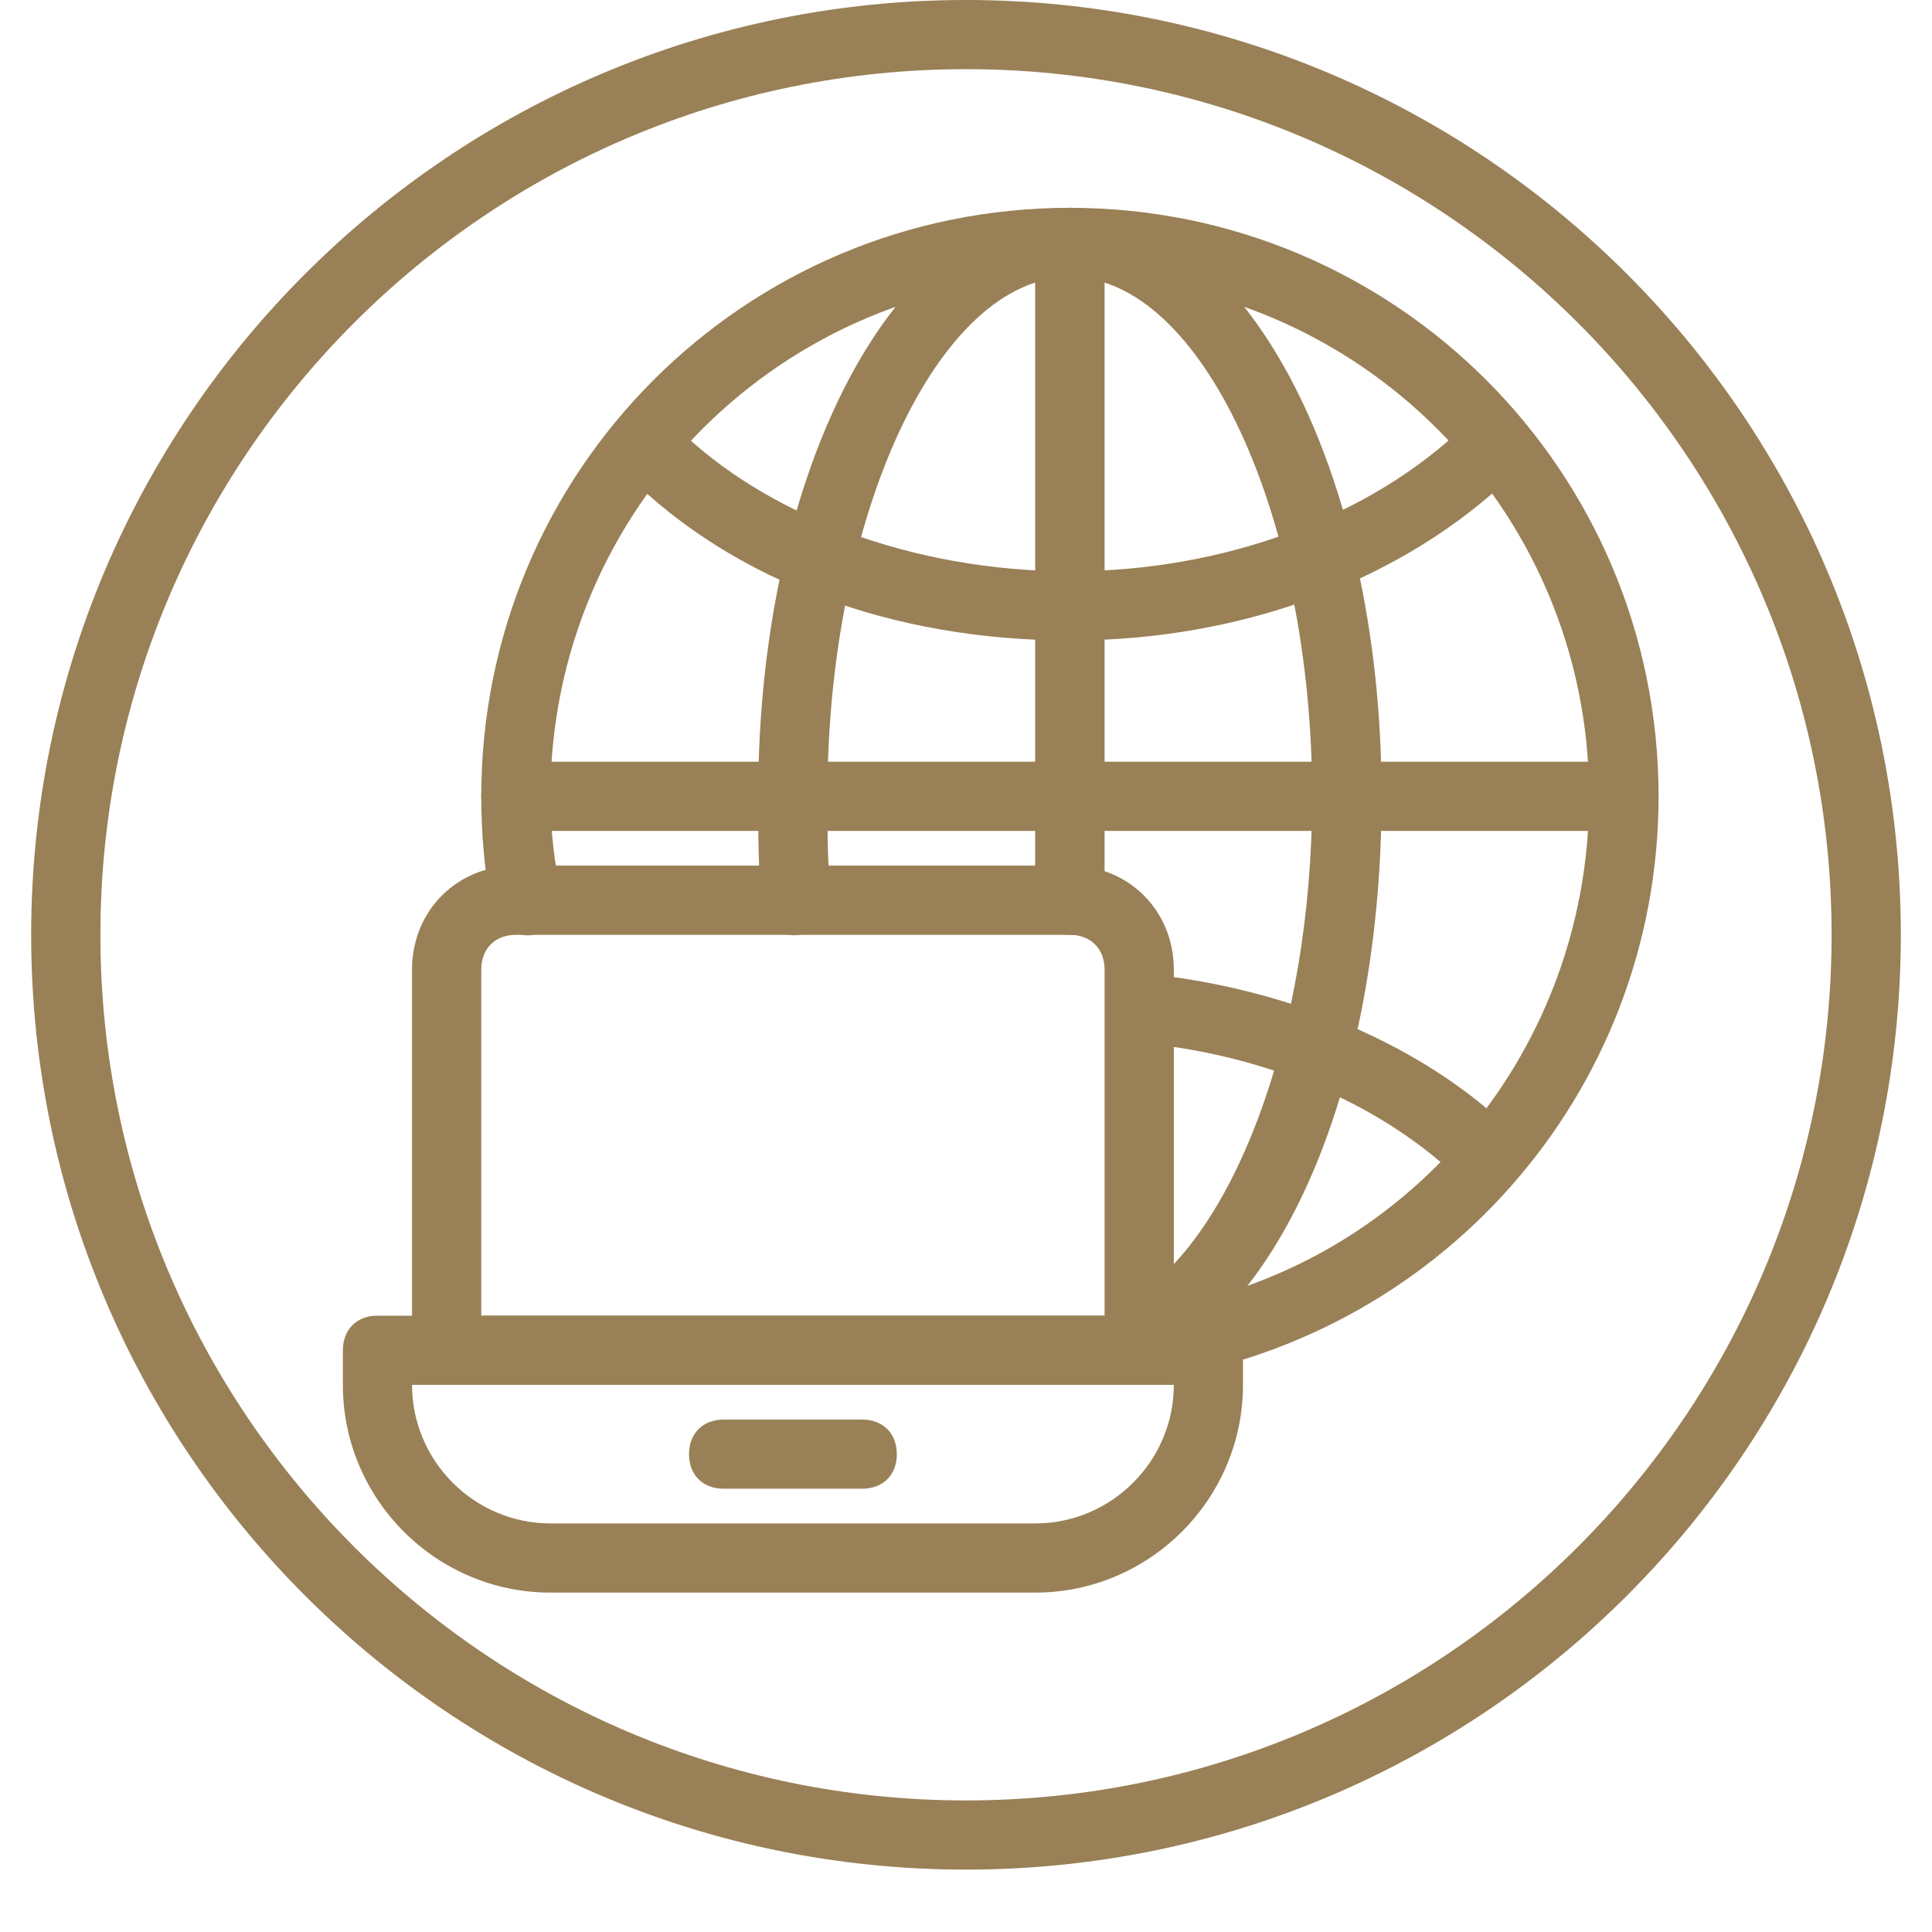 <svg xmlns="http://www.w3.org/2000/svg" xmlns:xlink="http://www.w3.org/1999/xlink" width="40" zoomAndPan="magnify" viewBox="0 0 30 30" height="40" preserveAspectRatio="xMidYMid meet" version="1.0"><defs><clipPath id="2c2073ae77"><path d="M 0.484 0 L 29.516 0 L 29.516 29.031 L 0.484 29.031 Z M 0.484 0 " clip-rule="nonzero"/></clipPath></defs><g clip-path="url(#2c2073ae77)"><path fill="#998056" d="M 15 29.031 C 6.988 29.031 0.484 22.527 0.484 14.516 C 0.484 6.504 6.988 0 15 0 C 23.012 0 29.516 6.504 29.516 14.516 C 29.516 22.527 23.012 29.031 15 29.031 Z M 15 1.074 C 7.582 1.074 1.559 7.098 1.559 14.516 C 1.559 21.934 7.582 27.957 15 27.957 C 22.418 27.957 28.441 21.934 28.441 14.516 C 28.441 7.098 22.418 1.074 15 1.074 Z M 15 1.074 " fill-opacity="1" fill-rule="nonzero"/></g><path fill="#998056" d="M 17.688 21.453 C 17.418 21.453 17.203 21.238 17.152 20.969 C 17.098 20.699 17.312 20.43 17.633 20.375 C 21.668 19.891 24.676 16.453 24.676 12.367 C 24.676 7.902 21.074 4.301 16.613 4.301 C 12.152 4.301 8.547 7.902 8.547 12.367 C 8.547 12.848 8.602 13.387 8.711 13.871 C 8.762 14.141 8.547 14.461 8.281 14.516 C 8.012 14.57 7.688 14.355 7.633 14.086 C 7.527 13.547 7.473 12.957 7.473 12.367 C 7.473 7.312 11.559 3.227 16.613 3.227 C 21.668 3.227 25.754 7.312 25.754 12.367 C 25.754 16.988 22.312 20.859 17.742 21.453 C 17.742 21.453 17.688 21.453 17.688 21.453 Z M 17.688 21.453 " fill-opacity="1" fill-rule="nonzero"/><path fill="#998056" d="M 16.613 14.516 C 16.289 14.516 16.074 14.301 16.074 13.977 L 16.074 3.762 C 16.074 3.441 16.289 3.227 16.613 3.227 C 16.934 3.227 17.152 3.441 17.152 3.762 L 17.152 13.977 C 17.152 14.301 16.934 14.516 16.613 14.516 Z M 16.613 14.516 " fill-opacity="1" fill-rule="nonzero"/><path fill="#998056" d="M 25.215 12.902 L 8.012 12.902 C 7.688 12.902 7.473 12.688 7.473 12.367 C 7.473 12.043 7.688 11.828 8.012 11.828 L 25.215 11.828 C 25.539 11.828 25.754 12.043 25.754 12.367 C 25.754 12.688 25.539 12.902 25.215 12.902 Z M 25.215 12.902 " fill-opacity="1" fill-rule="nonzero"/><path fill="#998056" d="M 17.688 21.238 C 17.473 21.238 17.312 21.129 17.203 20.969 C 17.043 20.699 17.152 20.375 17.418 20.27 C 19.141 19.355 20.375 16.023 20.375 12.367 C 20.375 8.012 18.656 4.301 16.613 4.301 C 14.57 4.301 12.848 8.012 12.848 12.367 C 12.848 12.902 12.848 13.441 12.902 13.926 C 12.957 14.195 12.688 14.461 12.418 14.516 C 12.098 14.57 11.883 14.301 11.828 14.031 C 11.773 13.496 11.773 12.902 11.773 12.367 C 11.773 7.258 13.926 3.227 16.613 3.227 C 19.301 3.227 21.453 7.258 21.453 12.367 C 21.453 16.559 20.055 20.109 17.957 21.184 C 17.848 21.238 17.797 21.238 17.688 21.238 Z M 17.688 21.238 " fill-opacity="1" fill-rule="nonzero"/><path fill="#998056" d="M 22.742 18.387 C 21.504 17.152 19.625 16.344 17.582 16.184 L 17.688 15.109 C 20 15.324 22.152 16.238 23.547 17.633 Z M 22.742 18.387 " fill-opacity="1" fill-rule="nonzero"/><path fill="#998056" d="M 16.613 9.945 C 13.871 9.945 11.398 9.031 9.73 7.367 C 9.516 7.152 9.516 6.828 9.73 6.613 C 9.945 6.398 10.27 6.398 10.484 6.613 C 11.883 8.012 14.195 8.871 16.613 8.871 C 19.031 8.871 21.289 8.012 22.742 6.613 C 22.957 6.398 23.281 6.398 23.496 6.613 C 23.711 6.828 23.711 7.152 23.496 7.367 C 21.828 8.977 19.355 9.945 16.613 9.945 Z M 16.613 9.945 " fill-opacity="1" fill-rule="nonzero"/><path fill="#998056" d="M 17.688 21.504 L 6.934 21.504 C 6.613 21.504 6.398 21.289 6.398 20.969 L 6.398 15.055 C 6.398 14.141 7.098 13.441 8.012 13.441 L 16.613 13.441 C 17.527 13.441 18.227 14.141 18.227 15.055 L 18.227 20.969 C 18.227 21.289 18.012 21.504 17.688 21.504 Z M 7.473 20.43 L 17.152 20.43 L 17.152 15.055 C 17.152 14.73 16.934 14.516 16.613 14.516 L 8.012 14.516 C 7.688 14.516 7.473 14.73 7.473 15.055 Z M 7.473 20.43 " fill-opacity="1" fill-rule="nonzero"/><path fill="#998056" d="M 16.074 24.73 L 8.547 24.73 C 6.773 24.73 5.324 23.281 5.324 21.504 L 5.324 20.969 C 5.324 20.645 5.539 20.43 5.859 20.43 L 18.762 20.43 C 19.086 20.43 19.301 20.645 19.301 20.969 L 19.301 21.504 C 19.301 23.281 17.848 24.73 16.074 24.73 Z M 6.398 21.504 C 6.398 22.688 7.367 23.656 8.547 23.656 L 16.074 23.656 C 17.258 23.656 18.227 22.688 18.227 21.504 Z M 6.398 21.504 " fill-opacity="1" fill-rule="nonzero"/><path fill="#998056" d="M 13.387 23.117 L 11.238 23.117 C 10.914 23.117 10.699 22.902 10.699 22.582 C 10.699 22.258 10.914 22.043 11.238 22.043 L 13.387 22.043 C 13.711 22.043 13.926 22.258 13.926 22.582 C 13.926 22.902 13.711 23.117 13.387 23.117 Z M 13.387 23.117 " fill-opacity="1" fill-rule="nonzero"/></svg>